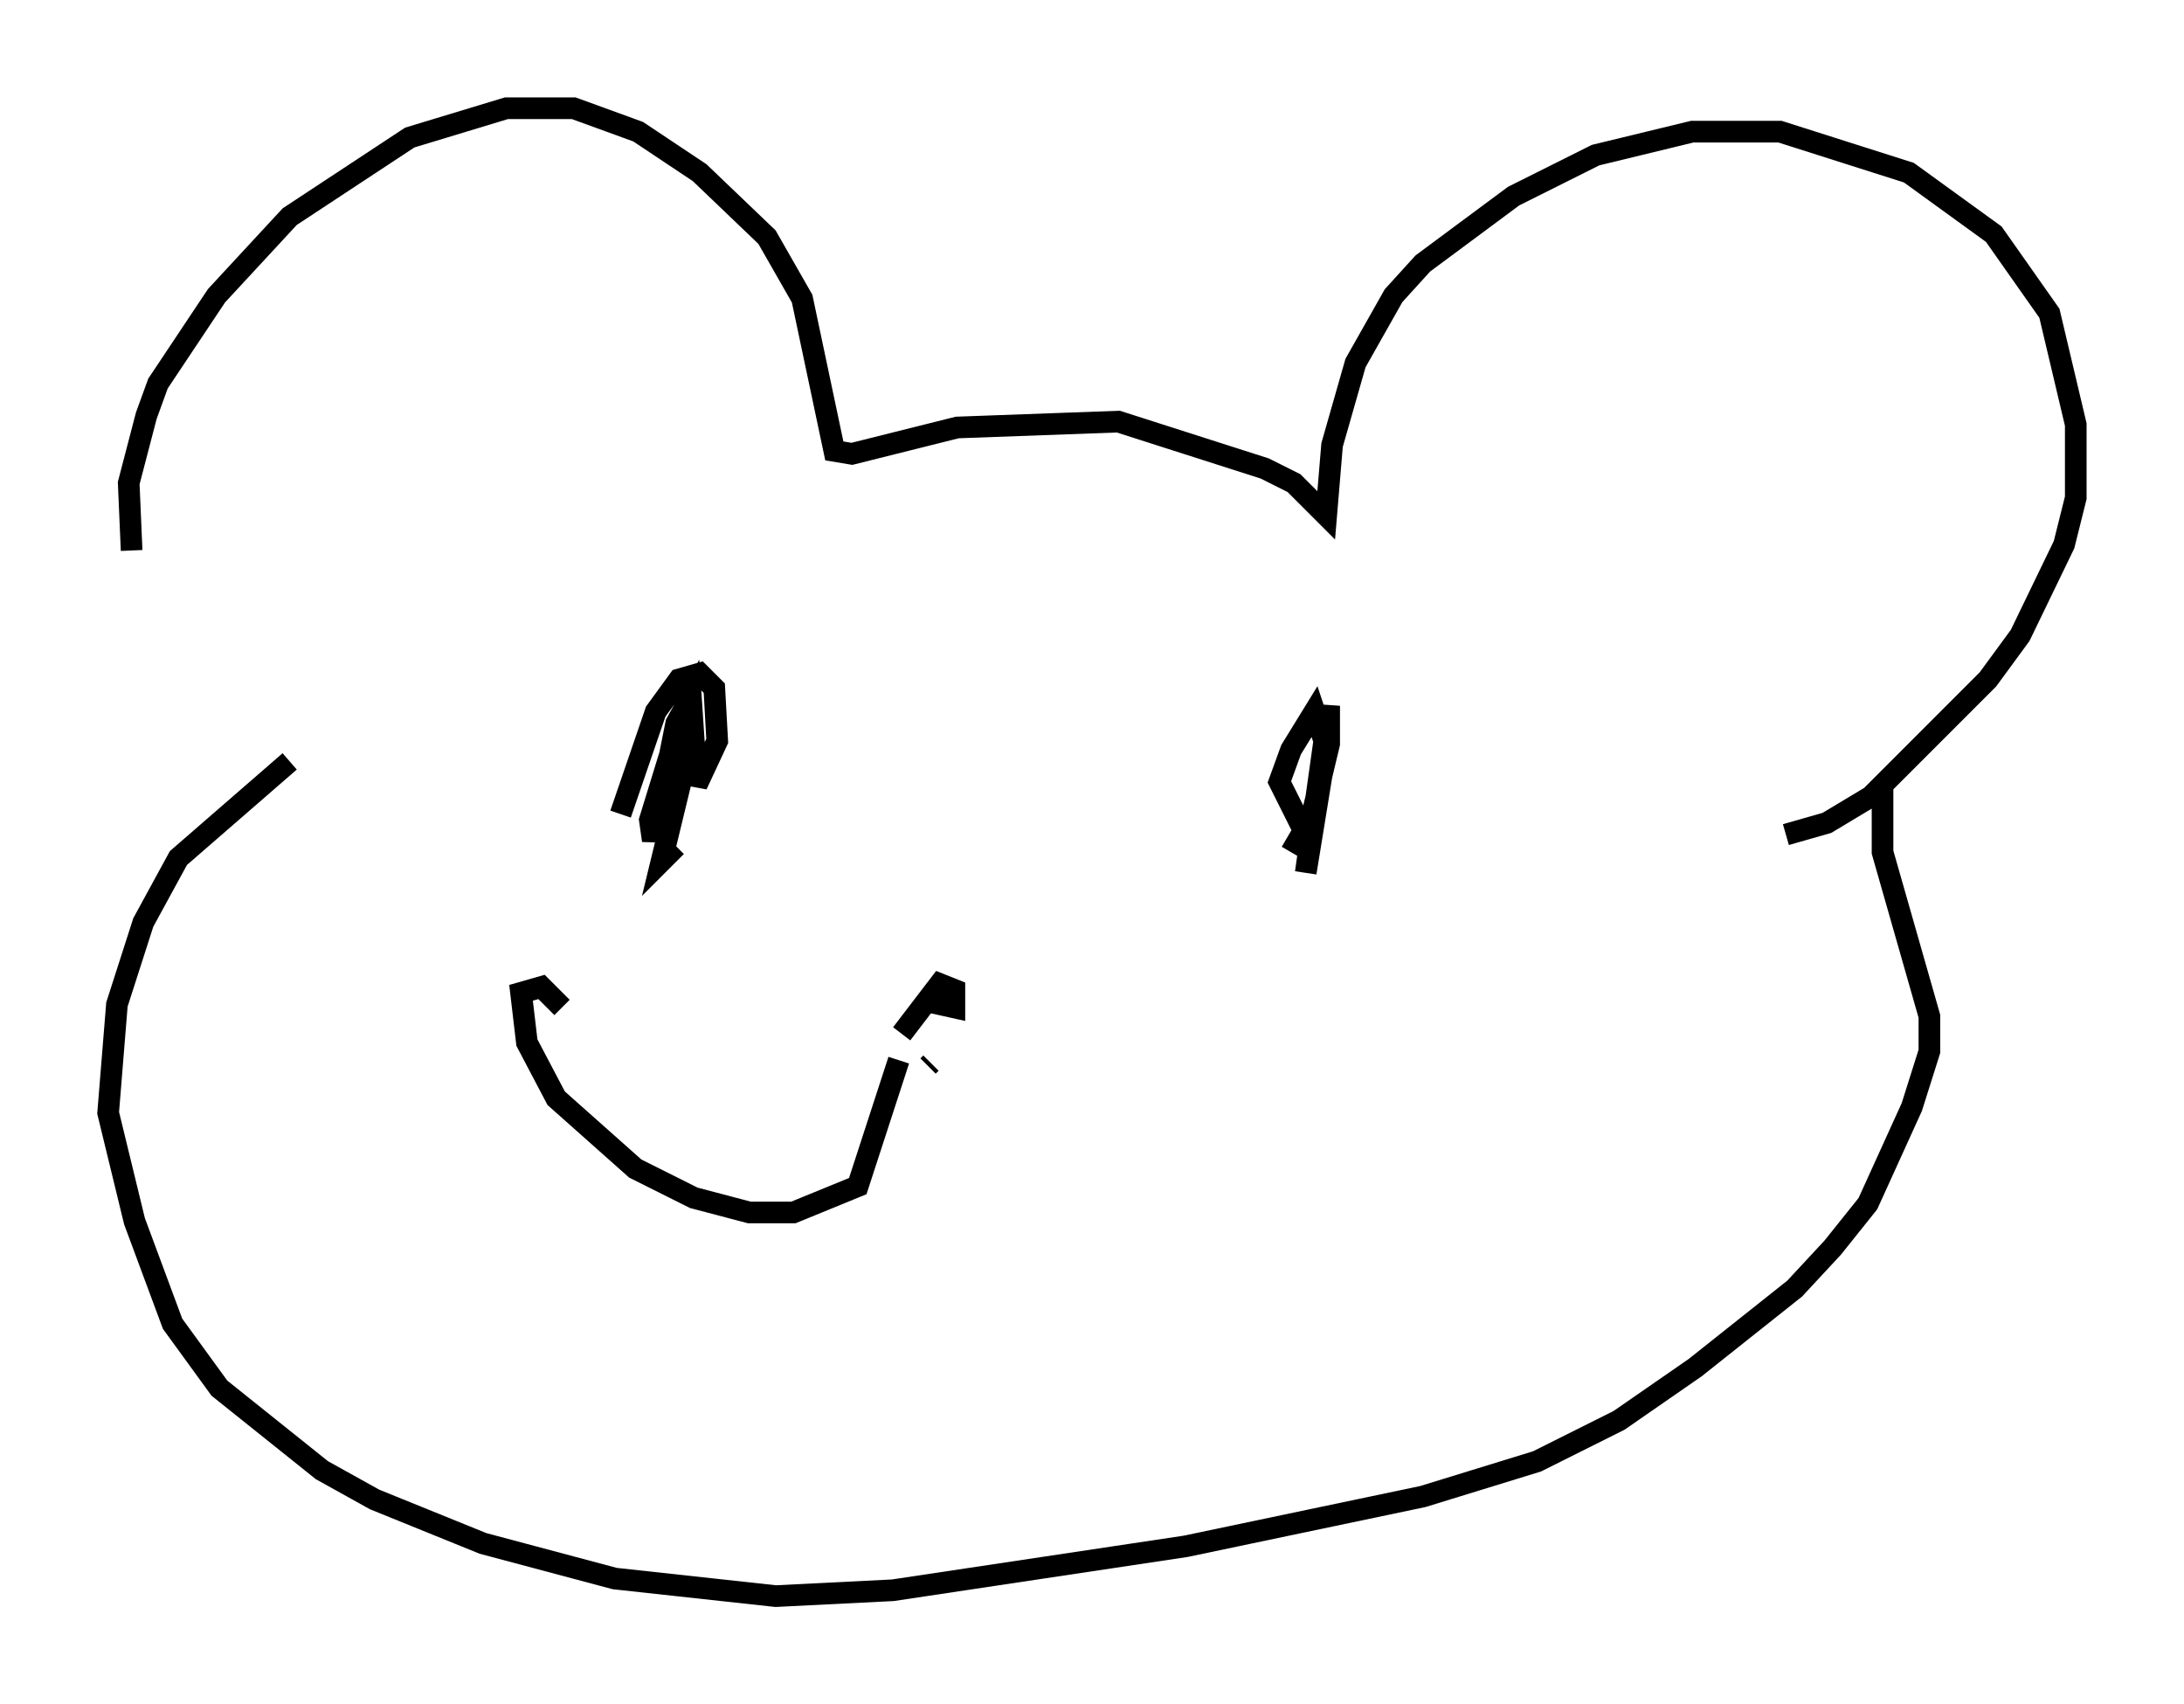 <?xml version="1.0" encoding="utf-8" ?>
<svg baseProfile="full" height="78.741" version="1.1" width="100.933" xmlns="http://www.w3.org/2000/svg" xmlns:ev="http://www.w3.org/2001/xml-events" xmlns:xlink="http://www.w3.org/1999/xlink"><defs /><rect fill="white" height="78.741" width="100.933" x="0" y="0" /><path d="M9.601, 33.552 m-3.518, -8.119 l-0.135, -3.112 0.812, -3.112 l0.541, -1.488 2.706, -4.059 l3.383, -3.654 5.548, -3.654 l4.465, -1.353 3.112, 0.0 l2.977, 1.083 2.842, 1.894 l3.112, 2.977 1.624, 2.842 l1.488, 7.036 0.812, 0.135 l4.871, -1.218 7.442, -0.271 l6.766, 2.165 1.353, 0.677 l1.488, 1.488 0.271, -3.248 l1.083, -3.789 1.759, -3.112 l1.353, -1.488 4.195, -3.112 l3.789, -1.894 4.465, -1.083 l4.059, 0.0 5.954, 1.894 l3.924, 2.842 2.571, 3.654 l1.218, 5.142 0.0, 3.383 l-0.541, 2.165 -2.03, 4.195 l-1.488, 2.03 -5.413, 5.413 l-2.03, 1.218 -1.894, 0.541 m-69.147, -3.383 l-5.142, 4.465 -1.624, 2.977 l-1.218, 3.789 -0.406, 5.007 l1.218, 5.007 1.759, 4.736 l2.165, 2.977 4.736, 3.789 l2.436, 1.353 5.007, 2.03 l6.089, 1.624 7.442, 0.812 l5.413, -0.271 13.532, -2.03 l10.961, -2.3 5.277, -1.624 l3.789, -1.894 3.518, -2.436 l4.601, -3.654 1.759, -1.894 l1.624, -2.03 2.03, -4.465 l0.812, -2.571 0.0, -1.624 l-2.165, -7.578 0.0, -3.248 m-58.321, 1.488 l1.624, -4.736 1.083, -1.488 l0.947, -0.271 0.677, 0.677 l0.135, 2.436 -0.947, 2.03 l-0.271, -4.059 -0.677, 1.218 l-1.083, 5.413 -0.135, -0.947 l1.624, -5.277 0.0, 2.706 l-1.083, 4.465 0.677, -0.677 m28.958, -0.812 l-1.083, -2.165 0.541, -1.488 l1.083, -1.759 0.541, 1.624 l-0.947, 5.819 1.083, -7.713 l0.0, 1.759 -0.812, 3.383 l-0.947, 1.624 m-16.644, 9.743 l-0.135, 0.135 m0.0, -2.977 l1.218, 0.271 0.0, -0.812 l-0.677, -0.271 -1.759, 2.3 m-0.135, 1.218 l-1.894, 5.819 -2.977, 1.218 l-2.03, 0.0 -2.571, -0.677 l-2.706, -1.353 -3.654, -3.248 l-1.353, -2.571 -0.271, -2.3 l0.947, -0.271 0.947, 0.947 " fill="none" stroke="black" stroke-width="1" /></svg>